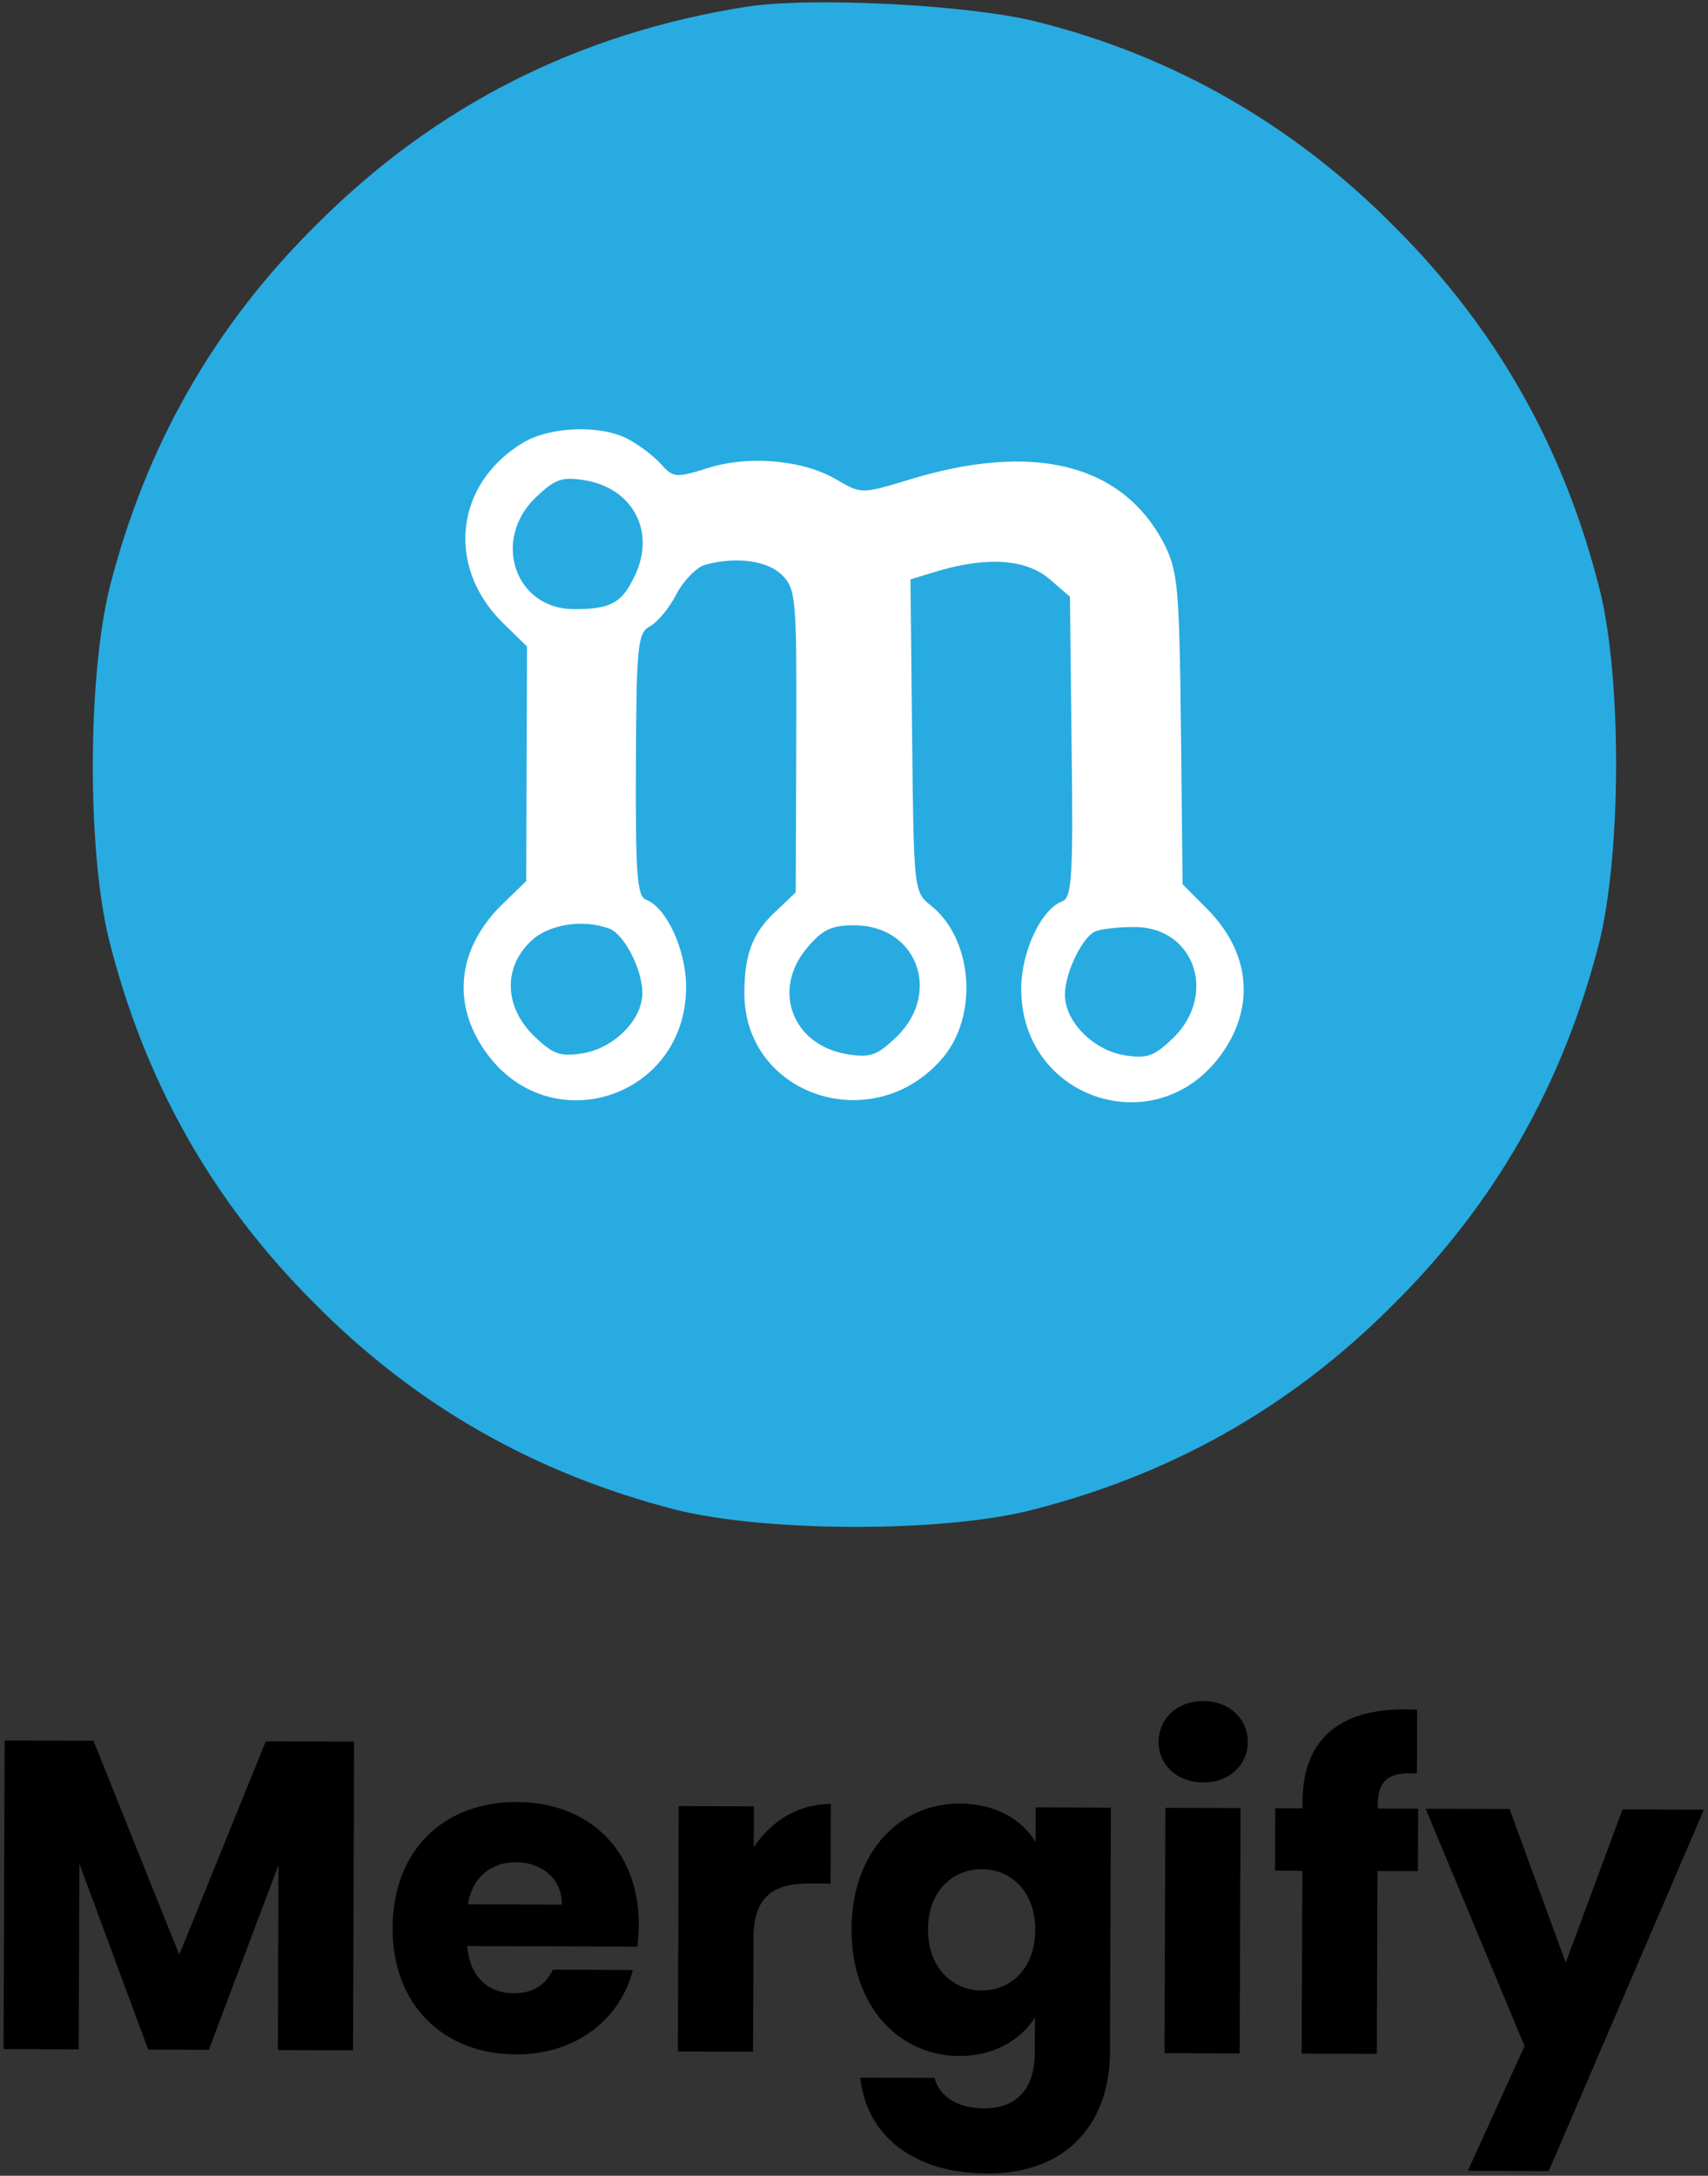 <?xml version="1.0" encoding="UTF-8"?>
<svg width="373" height="475" viewBox="0 0 373 475" xmlns="http://www.w3.org/2000/svg">
    <rect x="0" y="0" width="373" height="475" fill="#333333" stroke="none"/>
    <path id="Mergify" fill="#000000" fill-rule="evenodd" stroke="none" d="M 354.338 395.023 L 341.933 428.483 L 329.667 394.936 L 311.331 394.872 L 332.941 446.692 L 320.557 473.913 L 338.221 473.975 L 372.098 395.085 Z M 284.456 393.241 L 284.451 394.777 L 278.499 394.756 L 278.451 408.388 L 284.403 408.409 L 284.263 448.345 L 300.678 448.403 L 300.819 408.467 L 309.651 408.498 L 309.699 394.866 L 300.867 394.835 L 300.868 394.355 C 300.888 388.691 303.103 386.779 309.438 387.185 L 309.487 373.265 C 293.17 372.344 284.506 379.225 284.456 393.241 Z M 254.499 394.672 L 254.311 448.24 L 270.727 448.297 L 270.915 394.73 Z M 262.775 389.133 C 268.535 389.153 272.484 385.231 272.502 380.335 C 272.519 375.343 268.597 371.393 262.837 371.373 C 256.981 371.352 253.031 375.275 253.014 380.267 C 252.996 385.163 256.919 389.112 262.775 389.133 Z M 209.67 393.746 C 196.518 393.7 186.017 404.223 185.958 421.119 C 185.898 438.015 196.324 448.804 209.476 448.85 C 217.348 448.878 223.025 445.154 226.018 440.46 L 225.991 448.044 C 225.96 457.068 221.052 460.315 214.812 460.293 C 209.148 460.273 205.125 457.667 204.083 453.631 L 187.86 453.574 C 189.255 466.347 199.594 474.447 215.53 474.503 C 234.058 474.568 242.357 462.406 242.407 448.102 L 242.595 394.63 L 226.179 394.572 L 226.153 402.156 C 223.289 397.346 217.542 393.774 209.67 393.746 Z M 226.085 421.356 C 226.055 429.9 220.567 434.585 214.327 434.563 C 208.183 434.541 202.632 429.722 202.662 421.178 C 202.692 412.634 208.276 408.045 214.42 408.067 C 220.66 408.089 226.115 412.812 226.085 421.356 Z M 164.543 423.06 C 164.575 413.844 169.097 411.172 176.872 411.199 L 181.384 411.215 L 181.446 393.839 C 174.246 393.814 168.376 397.633 164.612 403.284 L 164.644 394.356 L 148.228 394.298 L 148.039 447.866 L 164.455 447.924 Z M 112.664 406.557 C 118.136 406.577 122.733 409.953 122.712 415.809 L 102.168 415.736 C 103.149 409.788 107.288 406.538 112.664 406.557 Z M 138.214 430.071 L 120.742 430.01 C 119.388 432.885 116.788 435.18 112.18 435.164 C 106.9 435.145 102.591 431.866 102.04 424.856 L 139.192 424.987 C 139.39 423.355 139.491 421.724 139.497 420.188 C 139.554 403.868 128.551 393.461 112.903 393.406 C 96.967 393.35 85.794 403.871 85.734 420.863 C 85.674 437.855 96.965 448.454 112.709 448.51 C 126.053 448.557 135.585 440.526 138.214 430.071 Z M 1.013 379.957 L 0.776 447.348 L 17.192 447.406 L 17.335 406.894 L 32.36 447.459 L 45.608 447.506 L 60.822 407.143 L 60.68 447.559 L 77.096 447.616 L 77.333 380.225 L 58.037 380.157 L 39.153 426.747 L 20.405 380.025 Z"/>
    <g id="logo">
        <path id="white-circle-bg" fill="#ffffff" stroke="none" d="M 297.962 167.402 C 297.746 228.907 247.711 278.591 186.207 278.375 C 124.702 278.158 75.018 228.124 75.234 166.619 C 75.451 105.115 125.485 55.431 186.99 55.647 C 248.494 55.863 298.178 105.898 297.962 167.402 Z"/>
        <path id="Path" fill="#28abe1" stroke="none" d="M 162.998 1.471 C 126.545 7.229 95.308 22.87 69.285 48.869 C 46.774 71.063 31.887 97.261 23.983 128.098 C 19.141 147.649 19.009 185.195 23.713 204.78 C 31.4 235.671 46.103 261.973 68.457 284.324 C 90.651 306.835 116.849 321.722 147.685 329.626 C 167.236 334.468 204.782 334.6 224.367 329.896 C 255.258 322.209 281.56 307.506 303.912 285.152 C 326.422 262.958 341.309 236.76 349.213 205.924 C 354.055 186.373 354.187 148.827 349.483 129.242 C 341.796 98.351 327.093 72.049 304.739 49.697 C 282.704 27.347 256.189 12.14 226.306 4.716 C 211.523 1.005 177.165 -0.706 162.998 1.471 M 137.211 95.882 C 139.593 97.163 142.766 99.56 144.351 101.316 C 147.045 104.348 147.681 104.35 154.689 102.148 C 163.768 99.316 175.695 100.472 182.839 104.792 C 188.079 107.833 188.238 107.834 198.112 104.846 C 225.506 96.351 244.898 101.192 254.065 118.406 C 257.225 124.622 257.533 127.487 257.899 159.148 L 258.258 193.036 L 263.648 198.464 C 273.16 208.043 274.231 220.138 266.398 230.61 C 252.172 249.652 222.933 239.844 223.018 215.821 C 223.046 207.708 227.374 198.496 231.994 196.762 C 234.065 195.974 234.399 191.361 234.022 163.041 L 233.66 130.267 L 229.219 126.433 C 224.143 122.12 215.872 121.454 205.043 124.598 L 198.832 126.485 L 199.189 160.691 C 199.549 193.943 199.546 194.739 203.195 197.615 C 212.397 204.807 213.77 221.516 205.942 230.875 C 190.925 248.641 162.48 239.313 162.559 216.722 C 162.589 208.291 164.356 203.524 169.623 198.77 L 173.773 194.807 L 173.889 161.716 C 173.998 130.852 173.846 128.625 170.834 125.591 C 167.664 122.398 160.826 121.42 153.979 123.305 C 152.227 123.776 149.353 126.629 147.752 129.647 C 146.15 132.823 143.434 135.995 141.84 136.785 C 139.29 138.208 138.962 140.911 138.87 167.002 C 138.787 190.707 139.087 195.799 141.153 196.442 C 145.601 198.208 149.864 207.45 149.836 215.564 C 149.751 239.587 120.445 249.188 106.353 230.048 C 98.594 219.52 99.75 207.433 109.33 197.762 L 114.917 192.373 L 115.007 166.759 L 115.097 141.145 L 109.548 135.717 C 97.341 123.424 99.472 105.454 114.299 96.597 C 120.198 93.117 131.177 92.679 137.211 95.882"/>
        <path id="path1" fill="#28abe1" stroke="none" d="M 116.802 108.776 C 107.382 118.129 112.58 132.943 125.308 132.988 C 132.944 133.015 135.653 131.752 138.217 126.511 C 143.502 116.665 138.605 106.625 127.634 104.837 C 122.546 104.023 121.112 104.655 116.802 108.776"/>
        <path id="path2" fill="#28abe1" stroke="none" d="M 115.665 205.739 C 109.918 211.446 110.207 219.72 116.39 225.947 C 120.671 230.098 122.1 230.74 127.194 229.962 C 134.039 228.872 140.265 222.69 140.286 216.803 C 140.304 211.712 136.353 204.062 133.176 202.778 C 127.298 200.53 119.498 201.775 115.665 205.739"/>
        <path id="path3" fill="#28abe1" stroke="none" d="M 176.276 206.907 C 168.448 216.107 173.019 228.214 185.103 230.166 C 190.191 230.979 191.625 230.348 195.935 226.226 C 205.674 216.556 200.157 202.059 186.634 202.011 C 181.543 201.994 179.631 202.941 176.276 206.907"/>
        <path id="path4" fill="#28abe1" stroke="none" d="M 239.289 203.31 C 236.422 204.414 232.576 212.355 232.559 217.128 C 232.538 223.014 238.721 229.24 245.558 230.378 C 250.646 231.191 252.08 230.56 256.39 226.439 C 265.97 216.768 260.612 202.112 247.406 202.384 C 244.065 202.372 240.405 202.837 239.289 203.31"/>
    </g>
</svg>
